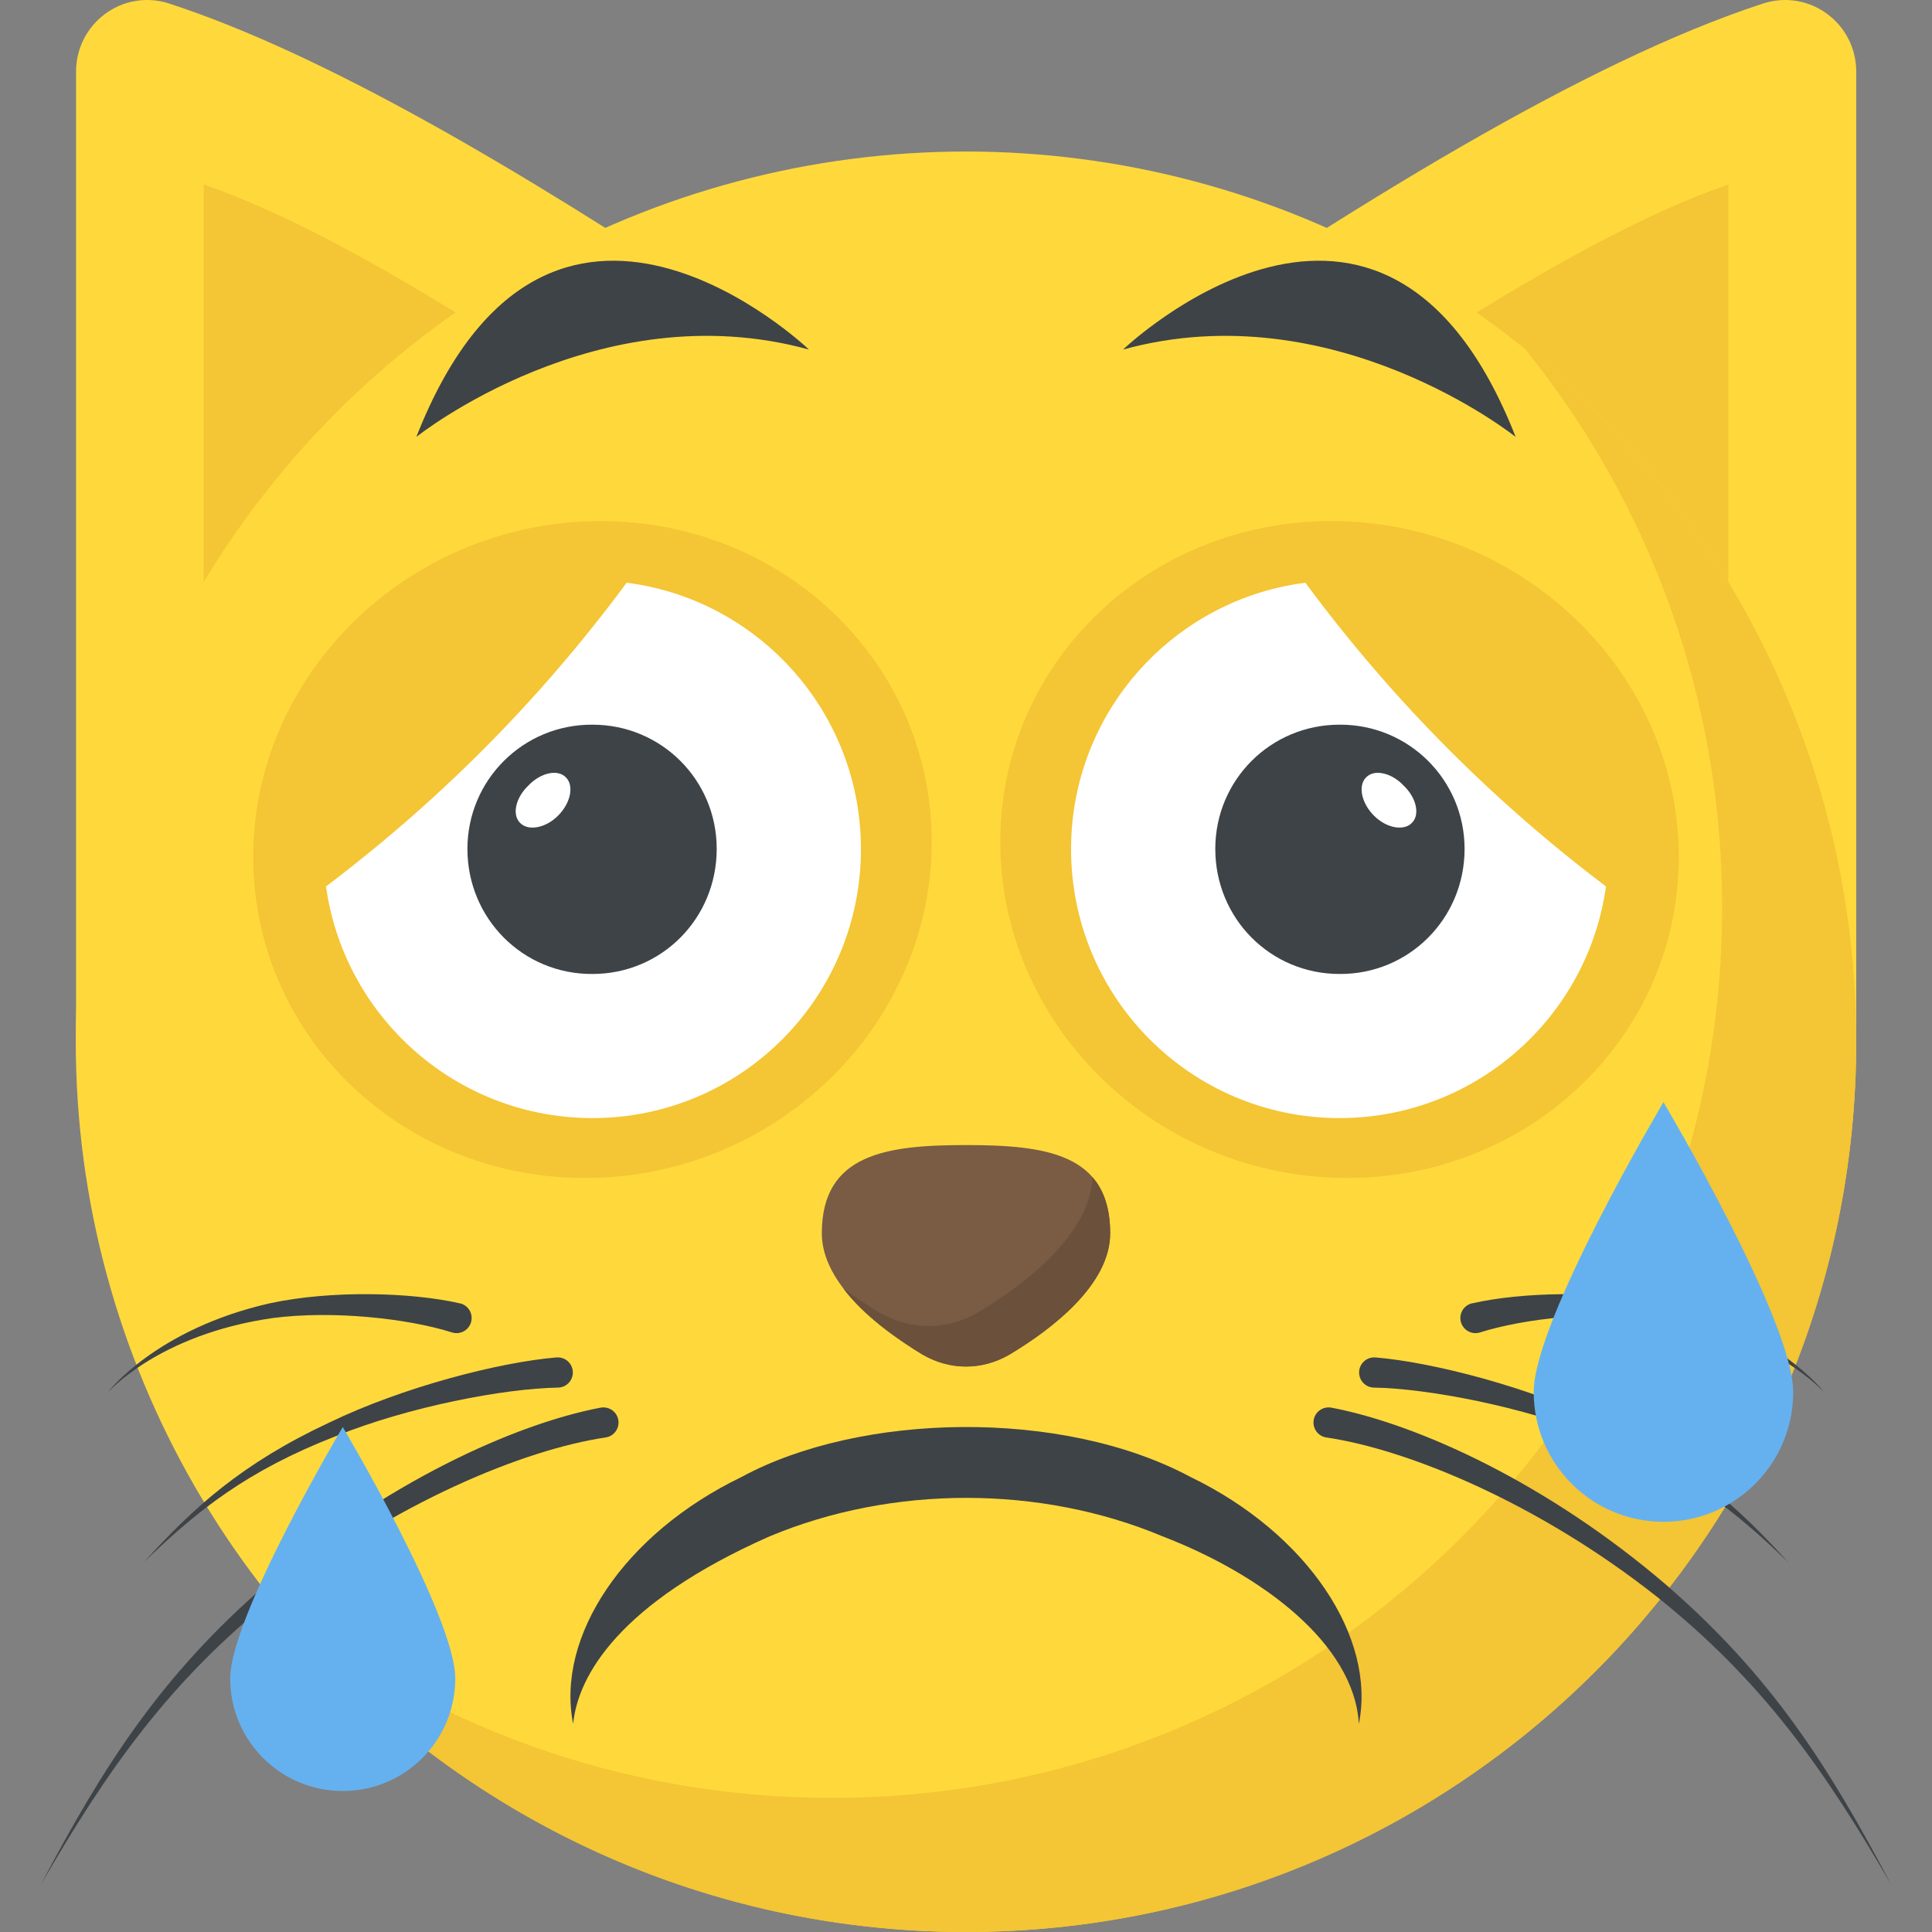 <?xml version="1.0" encoding="iso-8859-1"?>
<!-- Generator: Adobe Illustrator 19.0.0, SVG Export Plug-In . SVG Version: 6.00 Build 0)  -->
<svg version="1.1" id="Capa_1" xmlns="http://www.w3.org/2000/svg" xmlns:xlink="http://www.w3.org/1999/xlink" x="0px" y="0px"
	 viewBox="0 0 511.998 511.998" style="enable-background:new 0 0 511.998 511.998;" xml:space="preserve">
<rect x="0" y="0" width="511.998" height="511.998" fill="#808080" stroke="none"/>
<g>
	<path style="fill:#FFD93B;" d="M128.095,194.206c25.504-35.792,53.664-70.368,63.696-113.504
		C136.431,44.03,85.311,14.126,44.719,0.894c-12.288-3.872-24.56,5.328-24.56,18.096v257.136l66.928-21.648
		C100.543,234.254,113.983,213.998,128.095,194.206z"/>
	<path style="fill:#FFD93B;" d="M467.343,0.894C420.159,16.27,358.831,54.11,293.039,99.022
		c28.24,26.176,48.416,61.056,70.976,92.064c14.048,19.312,29.472,38.416,44.224,57.984l83.68,27.056V18.99
		C491.919,6.222,479.631-2.978,467.343,0.894z"/>
</g>
<g>
	<path style="fill:#F4C534;" d="M139.343,94.59c-31.904-20.72-61.296-37.424-85.376-45.696v123.152
		C78.143,141.438,107.455,114.558,139.343,94.59z"/>
	<path style="fill:#F4C534;" d="M422.079,143.982c12.4,10.8,25.376,22.432,35.952,35.632V48.894
		c-25.552,8.784-57.136,27.136-91.328,49.632C386.495,111.742,404.031,128.27,422.079,143.982z"/>
</g>
<circle style="fill:#FFD93B;" cx="255.999" cy="276.078" r="235.92"/>
<path style="fill:#F4C534;" d="M491.919,276.078c0,130.352-105.648,235.92-235.92,235.92c-74.16,0-140.368-34.208-183.648-87.808
	c40.48,32.736,92,52.272,148.112,52.272c130.272,0,235.92-105.568,235.92-235.92c0-56.112-19.536-107.632-52.272-148.112
	C457.631,135.71,491.919,201.918,491.919,276.078z"/>
<g>
	<path style="fill:#3E4347;" d="M110.335,115.79c0,0,48.144-38.56,104.048-23.152C214.383,92.638,145.359,26.558,110.335,115.79z"/>
	<path style="fill:#3E4347;" d="M401.663,115.79c0,0-48.144-38.56-104.048-23.152C297.615,92.638,366.655,26.558,401.663,115.79z"/>
</g>
<path style="fill:#7A5B44;" d="M294.207,326.83c0,13.616-15.44,25.408-26.624,32.112c-7.312,4.272-15.856,4.272-23.168,0
	c-10.976-6.704-26.624-18.496-26.624-32.112c0-21.136,17.28-23.376,38.208-23.376C277.135,303.47,294.207,305.694,294.207,326.83z"
	/>
<path style="fill:#6B503B;" d="M294.207,326.83c0,13.616-15.44,25.408-26.624,32.112c-7.312,4.272-15.856,4.272-23.168,0
	c-6.704-4.064-15.44-10.16-20.928-17.488c3.248,2.448,6.512,4.48,9.344,6.304c8.336,4.88,18.08,4.88,26.416,0
	c12.592-7.504,29.664-20.736,30.288-35.76C292.575,315.454,294.207,320.334,294.207,326.83z"/>
<g>
	<path style="fill:#3E4347;" d="M360.111,456.846c-1.232-21.36-26-39.696-52.08-49.728c-32.24-13.52-71.472-13.6-104.048,0.016
		c-40.08,17.712-50.88,37.104-52.096,49.728c-4.608-23.136,13.424-50.384,44.608-65.44c31.344-17.024,84.88-18.304,119.024,0
		C346.511,406.398,364.735,433.902,360.111,456.846z"/>
	<path style="fill:#3E4347;" d="M352.911,373.054c22.96,4.4,57.248,20.032,88.64,46.944c27.568,23.872,42.976,47.776,59.648,79.504
		c-17.68-30.56-34.032-53.936-62.208-76.432c-31.504-24.864-65.984-38.96-87.488-42.128c-2.192-0.32-3.696-2.352-3.376-4.544
		c0.32-2.192,2.352-3.696,4.544-3.376C352.719,373.022,352.863,373.054,352.911,373.054z"/>
	<path style="fill:#3E4347;" d="M364.623,359.742c15.04,1.264,40.544,7.808,60.048,17.216c23.12,10.8,36.016,22.48,49.2,37.04
		c-14.288-13.856-27.456-24.256-50.8-33.376c-19.52-7.904-44.784-12.656-58.96-12.896c-2.208-0.032-3.968-1.856-3.936-4.064
		c0.032-2.208,1.856-3.984,4.08-3.936c0.08,0,0.176,0,0.256,0.016H364.623z"/>
	<path style="fill:#3E4347;" d="M390.239,345.374c12.928-2.928,33.872-3.488,50.144-0.016c30.32,6.848,42.944,23.504,42.944,23.504
		c-0.08,0.096-13.216-15.216-43.616-19.568c-15.952-2.08-35.76,0.112-47.488,3.808c-2.112,0.672-4.352-0.496-5.024-2.608
		s0.496-4.352,2.608-5.024c0.112-0.032,0.208-0.064,0.32-0.08L390.239,345.374z"/>
	<path style="fill:#3E4347;" d="M159.087,373.054c-22.976,4.4-57.248,20.032-88.64,46.944
		c-27.568,23.872-42.976,47.776-59.648,79.504c17.68-30.56,34.032-53.936,62.208-76.432c31.504-24.864,65.984-38.96,87.488-42.128
		c2.192-0.32,3.696-2.352,3.376-4.544c-0.32-2.192-2.352-3.696-4.544-3.376C159.279,373.022,159.135,373.054,159.087,373.054z"/>
	<path style="fill:#3E4347;" d="M147.375,359.742c-15.04,1.264-40.544,7.808-60.048,17.216c-23.12,10.8-36.016,22.48-49.2,37.04
		c14.288-13.856,27.456-24.256,50.784-33.376c19.52-7.904,44.784-12.656,58.96-12.896c2.208-0.032,3.968-1.856,3.936-4.064
		s-1.856-3.984-4.064-3.936c-0.08,0-0.176,0-0.256,0.016H147.375z"/>
	<path style="fill:#3E4347;" d="M121.759,345.374c-12.928-2.928-33.872-3.488-50.144-0.016
		c-30.32,6.848-42.944,23.504-42.944,23.504c0.08,0.096,13.216-15.216,43.616-19.568c15.952-2.08,35.76,0.112,47.488,3.808
		c2.112,0.672,4.368-0.496,5.024-2.608c0.672-2.112-0.496-4.352-2.608-5.024c-0.112-0.032-0.208-0.064-0.32-0.08L121.759,345.374z"
		/>
</g>
<path style="fill:#F4C534;" d="M444.895,227.486c-0.256,48.16-40.864,86-90.448,84.656s-89.616-41.376-89.36-89.536
	c0.256-47.984,40.688-85.824,90.272-84.48C404.943,139.454,445.151,179.486,444.895,227.486z"/>
<path style="fill:#FFFFFF;" d="M426.287,225.006c0,39.424-32.016,71.296-71.296,71.296s-71.152-31.872-71.152-71.296
	c0-39.28,31.872-71.152,71.152-71.152S426.287,185.726,426.287,225.006z"/>
<path style="fill:#3E4347;" d="M388.127,224.974c0,18.48-14.784,33.264-33.152,33.136c-18.256,0-32.912-14.672-32.912-33.152
	c0-18.256,14.672-32.912,32.912-32.912C373.343,191.934,388.127,206.718,388.127,224.974z"/>
<path style="fill:#FFFFFF;" d="M374.095,218.142c-2.128,2.128-6.704,1.312-9.968-1.968c-3.424-3.424-4.24-8-2.128-10.128
	c2.128-2.288,6.704-1.312,9.968,2.128C375.407,211.438,376.383,216.014,374.095,218.142z"/>
<g>
	<path style="fill:#F4C534;" d="M440.287,245.502c5.952-27.408-1.392-57.376-22.528-79.088c-21.712-22.32-52.224-30-80.016-23.456
		C365.599,183.454,399.791,217.646,440.287,245.502z"/>
	<path style="fill:#F4C534;" d="M67.103,227.486c0.256,48.16,40.864,86,90.448,84.656s89.616-41.376,89.36-89.536
		c-0.256-47.984-40.688-85.824-90.272-84.48C107.055,139.454,66.847,179.486,67.103,227.486z"/>
</g>
<path style="fill:#FFFFFF;" d="M85.711,225.006c0,39.424,32.016,71.296,71.296,71.296s71.152-31.872,71.152-71.296
	c0-39.28-31.872-71.152-71.152-71.152S85.711,185.726,85.711,225.006z"/>
<path style="fill:#3E4347;" d="M123.871,224.974c0,18.48,14.784,33.264,33.152,33.136c18.256,0,32.912-14.672,32.912-33.152
	c0-18.256-14.672-32.912-32.912-32.912C138.655,191.934,123.871,206.718,123.871,224.974z"/>
<path style="fill:#FFFFFF;" d="M137.903,218.142c2.128,2.128,6.704,1.312,9.968-1.968c3.44-3.424,4.256-8,2.128-10.128
	c-2.128-2.288-6.704-1.312-9.968,2.128C136.591,211.438,135.615,216.014,137.903,218.142z"/>
<path style="fill:#F4C534;" d="M71.711,245.502c-5.968-27.408,1.392-57.376,22.528-79.088c21.712-22.32,52.24-30,80.016-23.456
	C146.399,183.454,112.207,217.646,71.711,245.502z"/>
<g>
	<path style="fill:#65B1EF;" d="M475.215,368.91c0-18.992-34.384-76.832-34.384-76.832s-34.384,57.84-34.384,76.832
		s15.392,34.384,34.384,34.384S475.215,387.902,475.215,368.91z"/>
	<path style="fill:#65B1EF;" d="M120.655,444.814c0-16.464-29.824-66.64-29.824-66.64s-29.824,50.16-29.824,66.64
		s13.344,29.824,29.824,29.824S120.655,461.278,120.655,444.814z"/>
</g>
<g>
</g>
<g>
</g>
<g>
</g>
<g>
</g>
<g>
</g>
<g>
</g>
<g>
</g>
<g>
</g>
<g>
</g>
<g>
</g>
<g>
</g>
<g>
</g>
<g>
</g>
<g>
</g>
<g>
</g>
</svg>
